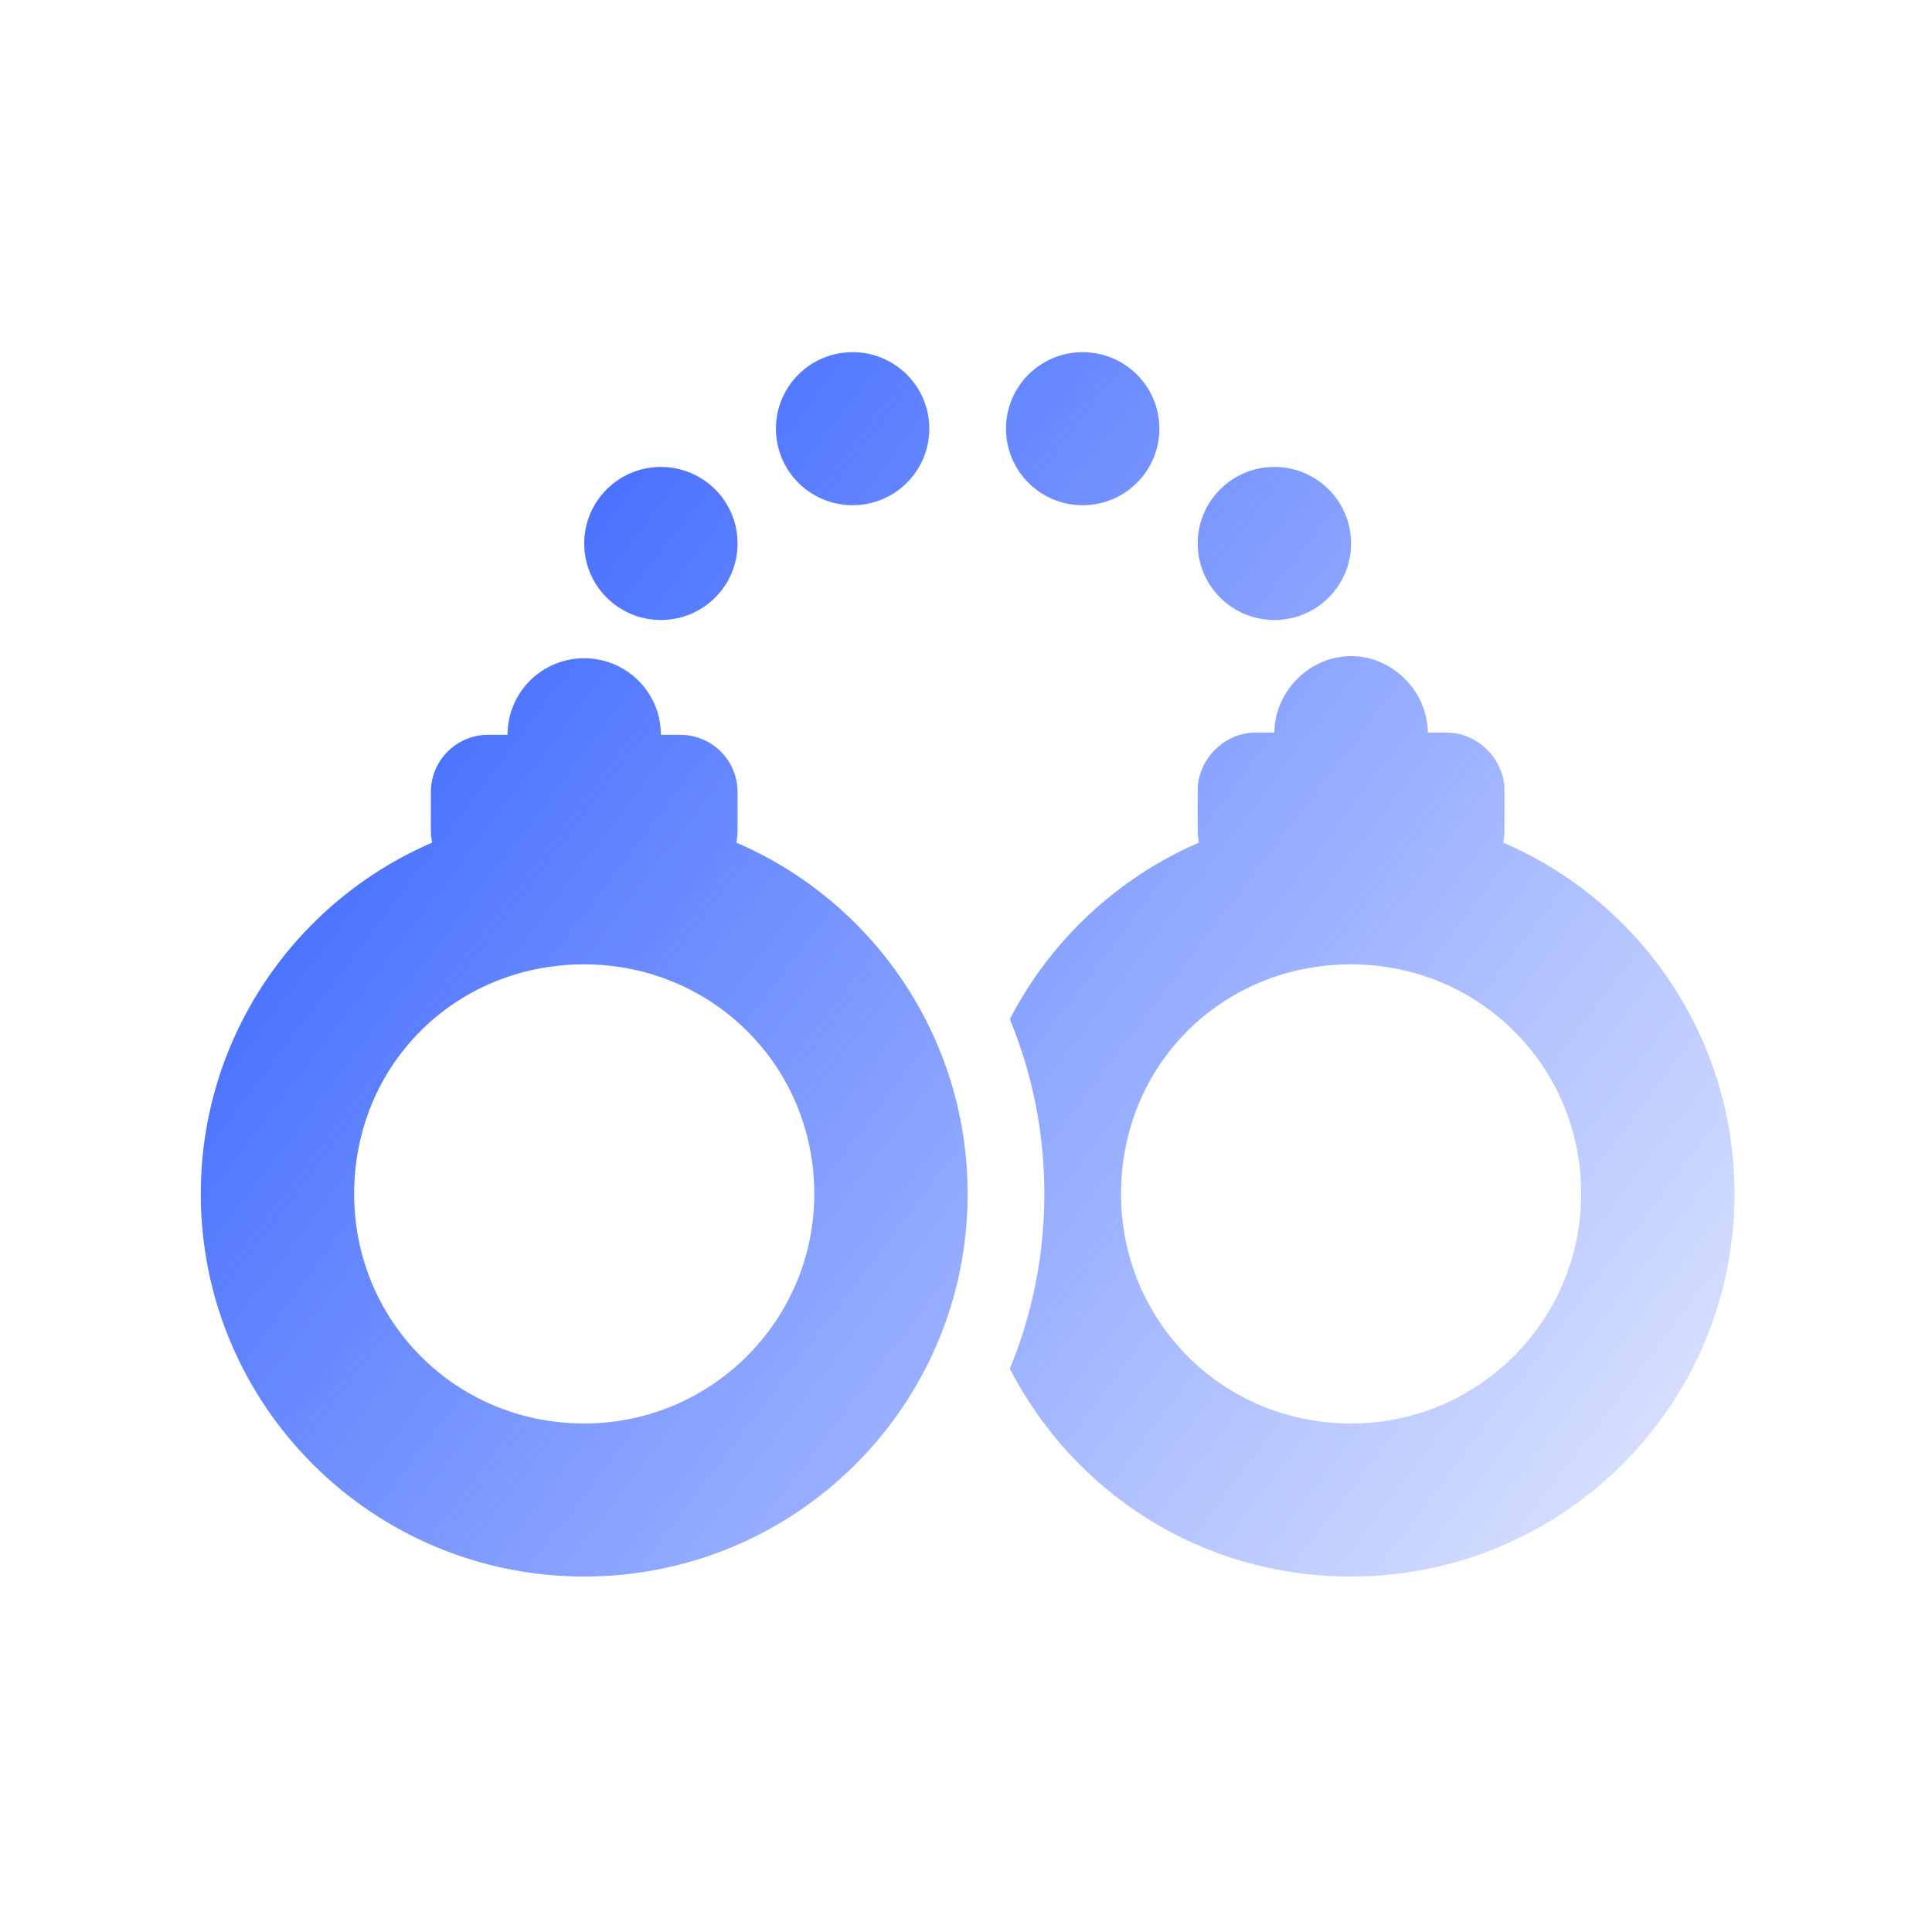 <svg width="500" height="500" viewBox="0 0 500 500" fill="none" xmlns="http://www.w3.org/2000/svg">
<path d="M240.503 110.945C240.503 121.881 231.634 130.75 220.656 130.75C209.678 130.75 200.809 121.881 200.809 110.945C200.809 100.01 209.678 91.141 220.656 91.141C231.634 91.141 240.503 100.01 240.503 110.945ZM151.193 140.652C151.193 129.716 160.061 120.848 171.039 120.848C182.017 120.848 190.886 129.716 190.886 140.652C190.886 151.587 182.017 160.456 171.039 160.456C160.061 160.456 151.193 151.587 151.193 140.652ZM151.193 170.358C162.17 170.358 171.039 179.208 171.039 190.162H176.001C184.25 190.162 190.886 196.784 190.886 205.015V214.917C190.886 215.969 190.762 217.021 190.576 218.073C225.804 233.236 250.426 268.264 250.426 308.986C250.426 363.695 206.019 408.007 151.193 408.007C96.385 408.007 51.959 363.695 51.959 308.986C51.959 268.264 76.606 233.236 111.834 218.073C111.617 217.021 111.499 215.969 111.499 214.917V205.015C111.499 196.784 118.135 190.162 126.384 190.162H131.346C131.346 179.208 140.215 170.358 151.193 170.358ZM151.193 368.399C184.064 368.399 210.733 341.787 210.733 308.986C210.733 275.629 184.064 249.574 151.193 249.574C117.763 249.574 91.653 275.629 91.653 308.986C91.653 341.787 117.763 368.399 151.193 368.399ZM261.342 263.746C271.823 243.447 289.189 227.171 310.276 218.073C310.09 217.021 309.966 215.969 309.966 214.36V204.458C309.966 196.784 316.602 189.605 324.851 189.605H329.813C329.813 179.208 338.682 169.801 349.659 169.801C360.637 169.801 369.506 179.208 369.506 189.605H374.468C382.716 189.605 389.353 196.784 389.353 204.458V214.36C389.353 215.969 389.229 217.021 389.043 218.073C424.27 233.236 448.893 268.264 448.893 308.986C448.893 363.695 404.486 408.007 349.659 408.007C310.648 408.007 277.839 386.16 261.342 354.226C267.11 340.24 270.273 325.015 270.273 308.986C270.273 292.957 267.11 277.733 261.342 263.746ZM349.659 249.574C316.23 249.574 290.119 275.629 290.119 308.986C290.119 341.787 316.23 368.399 349.659 368.399C382.53 368.399 409.199 341.787 409.199 308.986C409.199 275.629 382.53 249.574 349.659 249.574ZM260.349 110.945C260.349 100.01 269.218 91.141 280.196 91.141C291.174 91.141 300.043 100.01 300.043 110.945C300.043 121.881 291.174 130.75 280.196 130.75C269.218 130.75 260.349 121.881 260.349 110.945ZM309.966 140.652C309.966 129.716 318.835 120.848 329.813 120.848C340.79 120.848 349.659 129.716 349.659 140.652C349.659 151.587 340.79 160.456 329.813 160.456C318.835 160.456 309.966 151.587 309.966 140.652Z" fill="url(#paint0_linear_2_4)"/>
<defs>
<linearGradient id="paint0_linear_2_4" x1="52" y1="91" x2="514" y2="442" gradientUnits="userSpaceOnUse">
<stop stop-color="#2353FF"/>
<stop offset="1" stop-color="#2353FF" stop-opacity="0"/>
</linearGradient>
</defs>
</svg>
